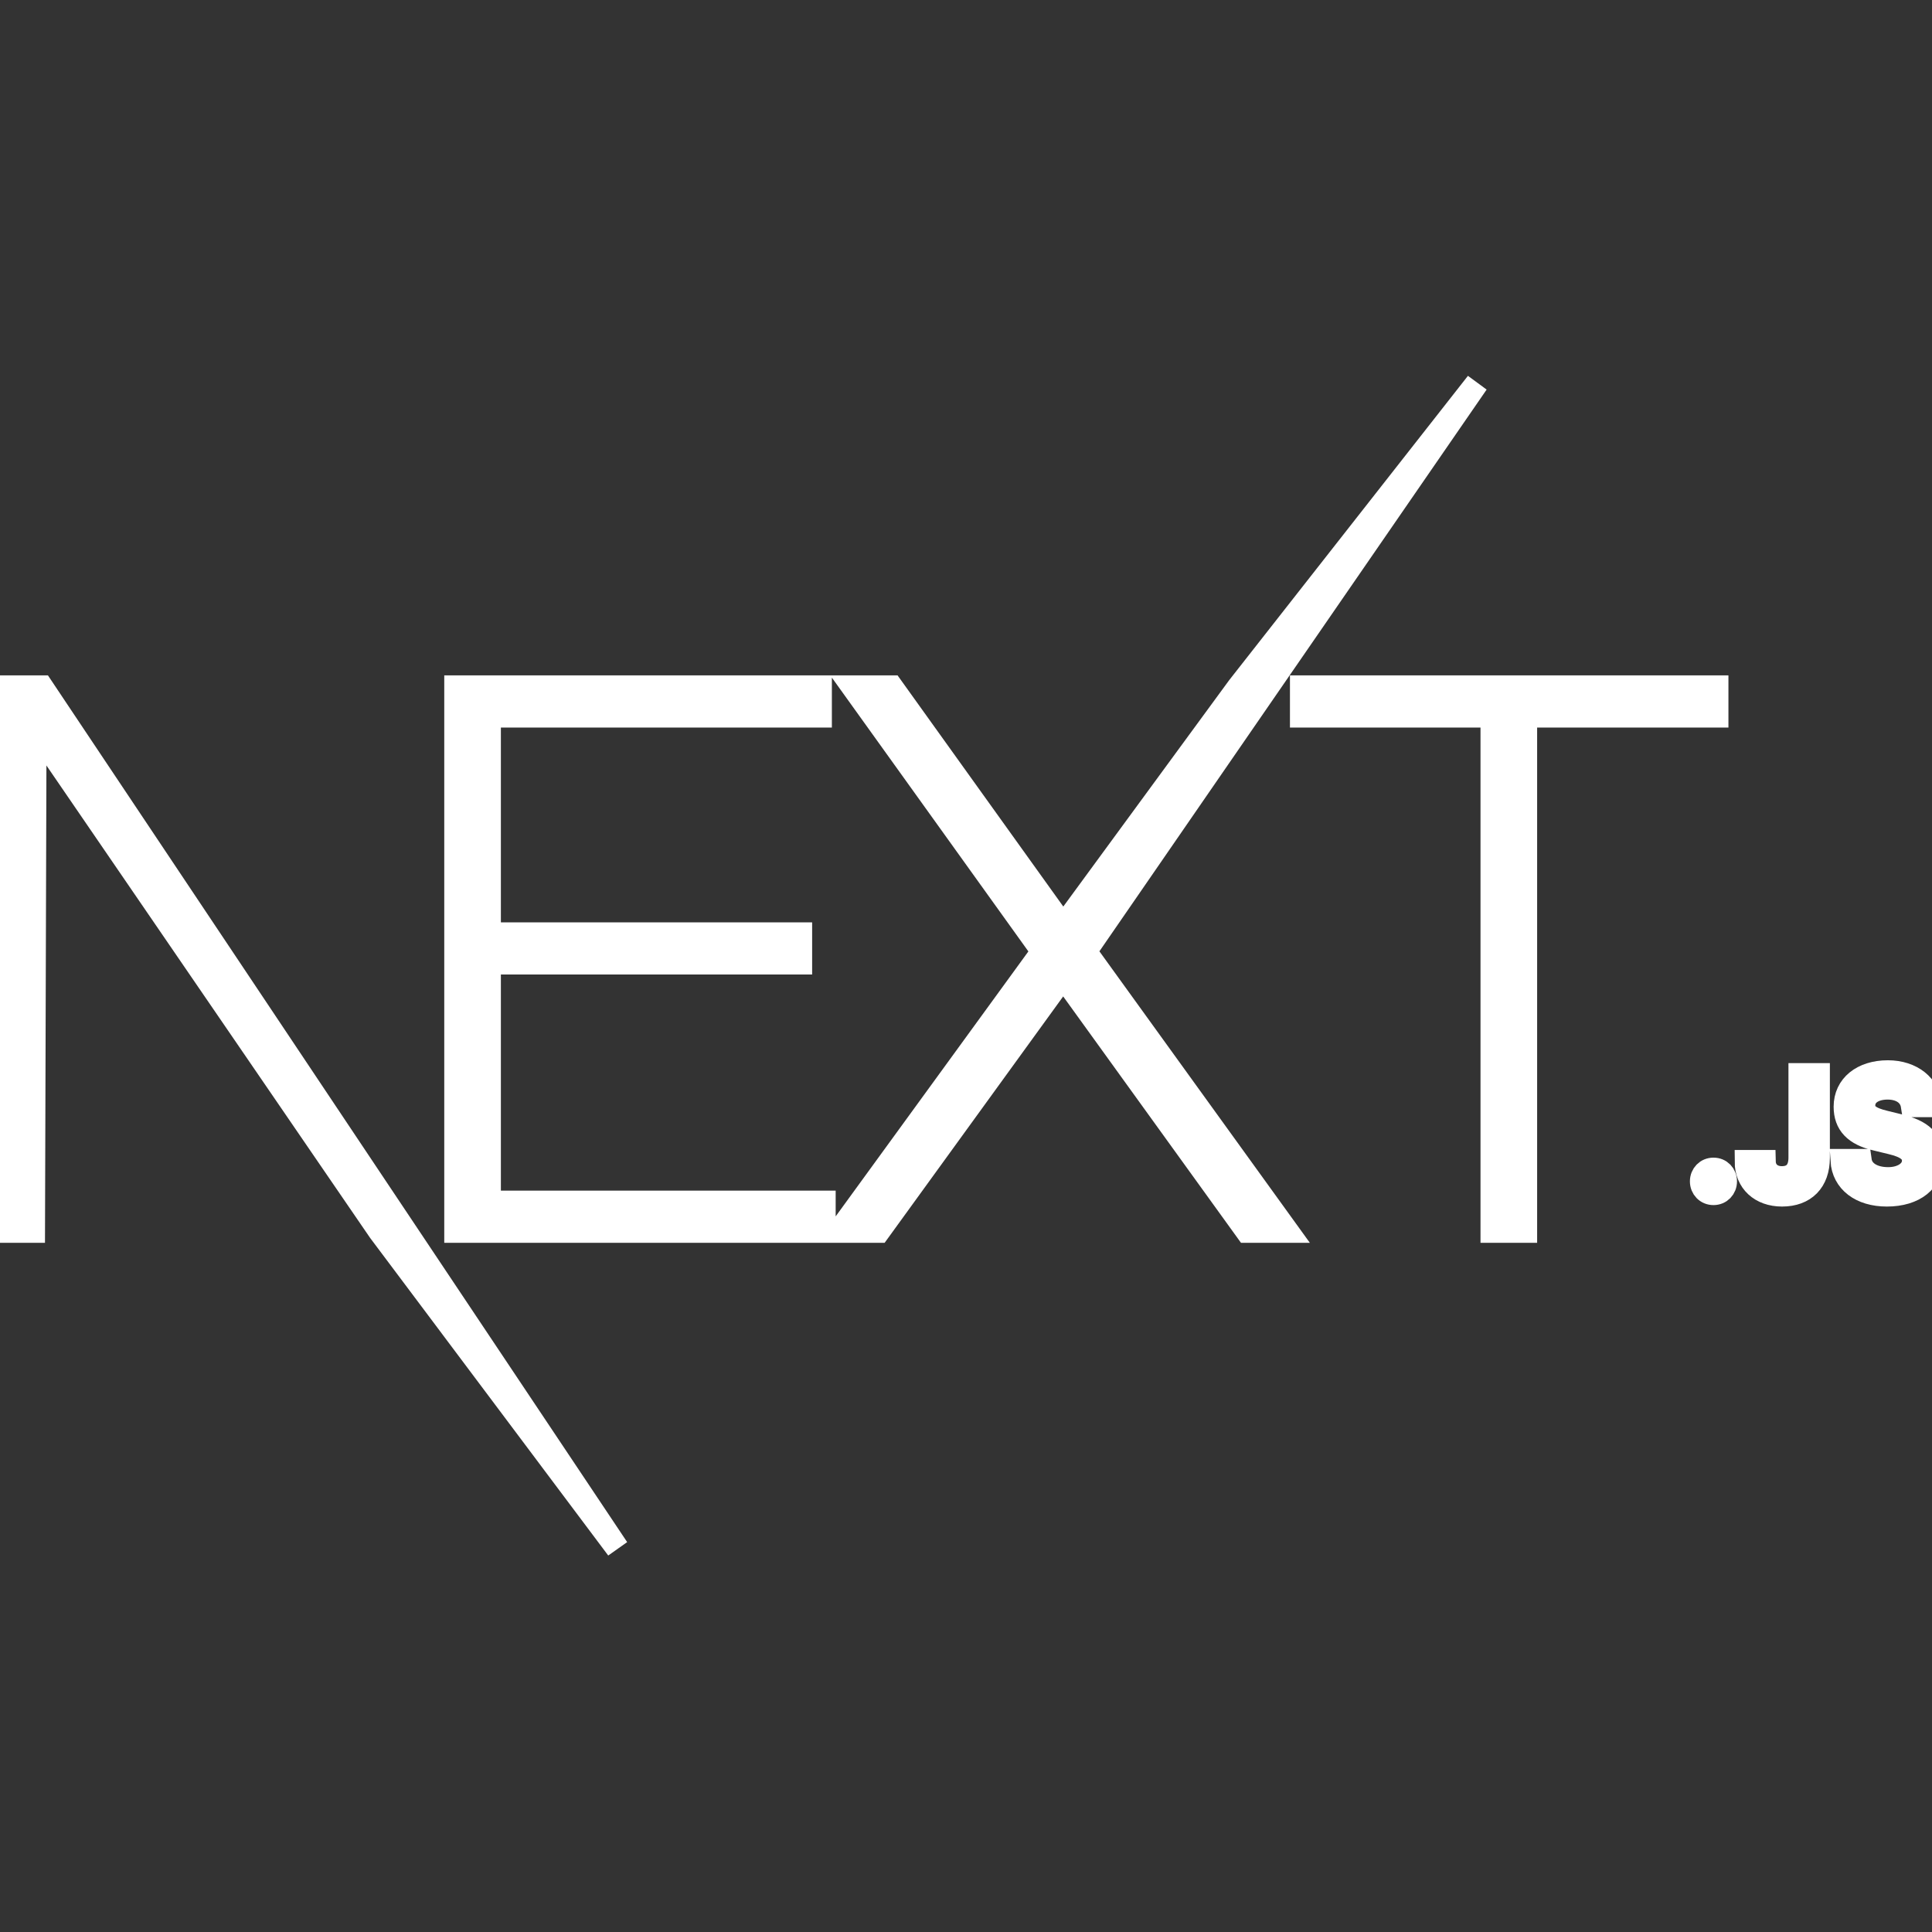 <svg width="130" height="130" viewBox="0 0 130 130" fill="none" xmlns="http://www.w3.org/2000/svg">
<rect x="0" y="0" width="130" height="130" fill="#333333" stroke="none"/>
<g clip-path="url(#clip0_81_2)">
<path d="M30.674 46.227H55.194V48.175H32.922V62.843H53.866V64.792H32.922V80.895H55.449V82.844H30.674V46.227ZM57.39 46.227H59.995L71.54 62.33L83.34 46.227L99.389 25.771L73.021 64.022L86.609 82.844H83.902L71.54 65.715L59.127 82.844H56.471L70.161 64.022L57.39 46.227ZM87.579 48.175V46.227H115.521V48.175H102.649V82.844H100.401V48.175H87.579ZM0 46.227H2.809L41.551 104.199L25.541 82.844L2.35 48.996L2.248 82.844H0V46.227ZM115.295 80.307C114.835 80.307 114.491 79.951 114.491 79.491C114.491 79.031 114.835 78.676 115.295 78.676C115.759 78.676 116.098 79.031 116.098 79.491C116.098 79.951 115.759 80.307 115.295 80.307ZM117.503 78.161H118.706C118.722 78.812 119.198 79.25 119.898 79.25C120.679 79.25 121.122 78.78 121.122 77.898V72.315H122.347V77.904C122.347 79.491 121.428 80.405 119.909 80.405C118.482 80.405 117.503 79.519 117.503 78.161ZM123.948 78.09H125.162C125.266 78.84 125.998 79.316 127.053 79.316C128.037 79.316 128.759 78.807 128.759 78.106C128.759 77.504 128.3 77.143 127.256 76.897L126.239 76.65C124.812 76.317 124.162 75.627 124.162 74.466C124.162 73.06 125.31 72.124 127.032 72.124C128.633 72.124 129.803 73.06 129.874 74.39H128.683C128.568 73.662 127.934 73.207 127.015 73.207C126.048 73.207 125.403 73.673 125.403 74.384C125.403 74.948 125.818 75.271 126.846 75.512L127.715 75.725C129.333 76.103 130 76.76 130 77.948C130 79.458 128.83 80.405 126.961 80.405C125.211 80.405 124.036 79.502 123.948 78.09Z" fill="white" stroke="white" stroke-width="1.562"/>
</g>
<defs>
<clipPath id="clip0_81_2">
<rect width="130" height="130" fill="white"/>
</clipPath>
</defs>
</svg>
